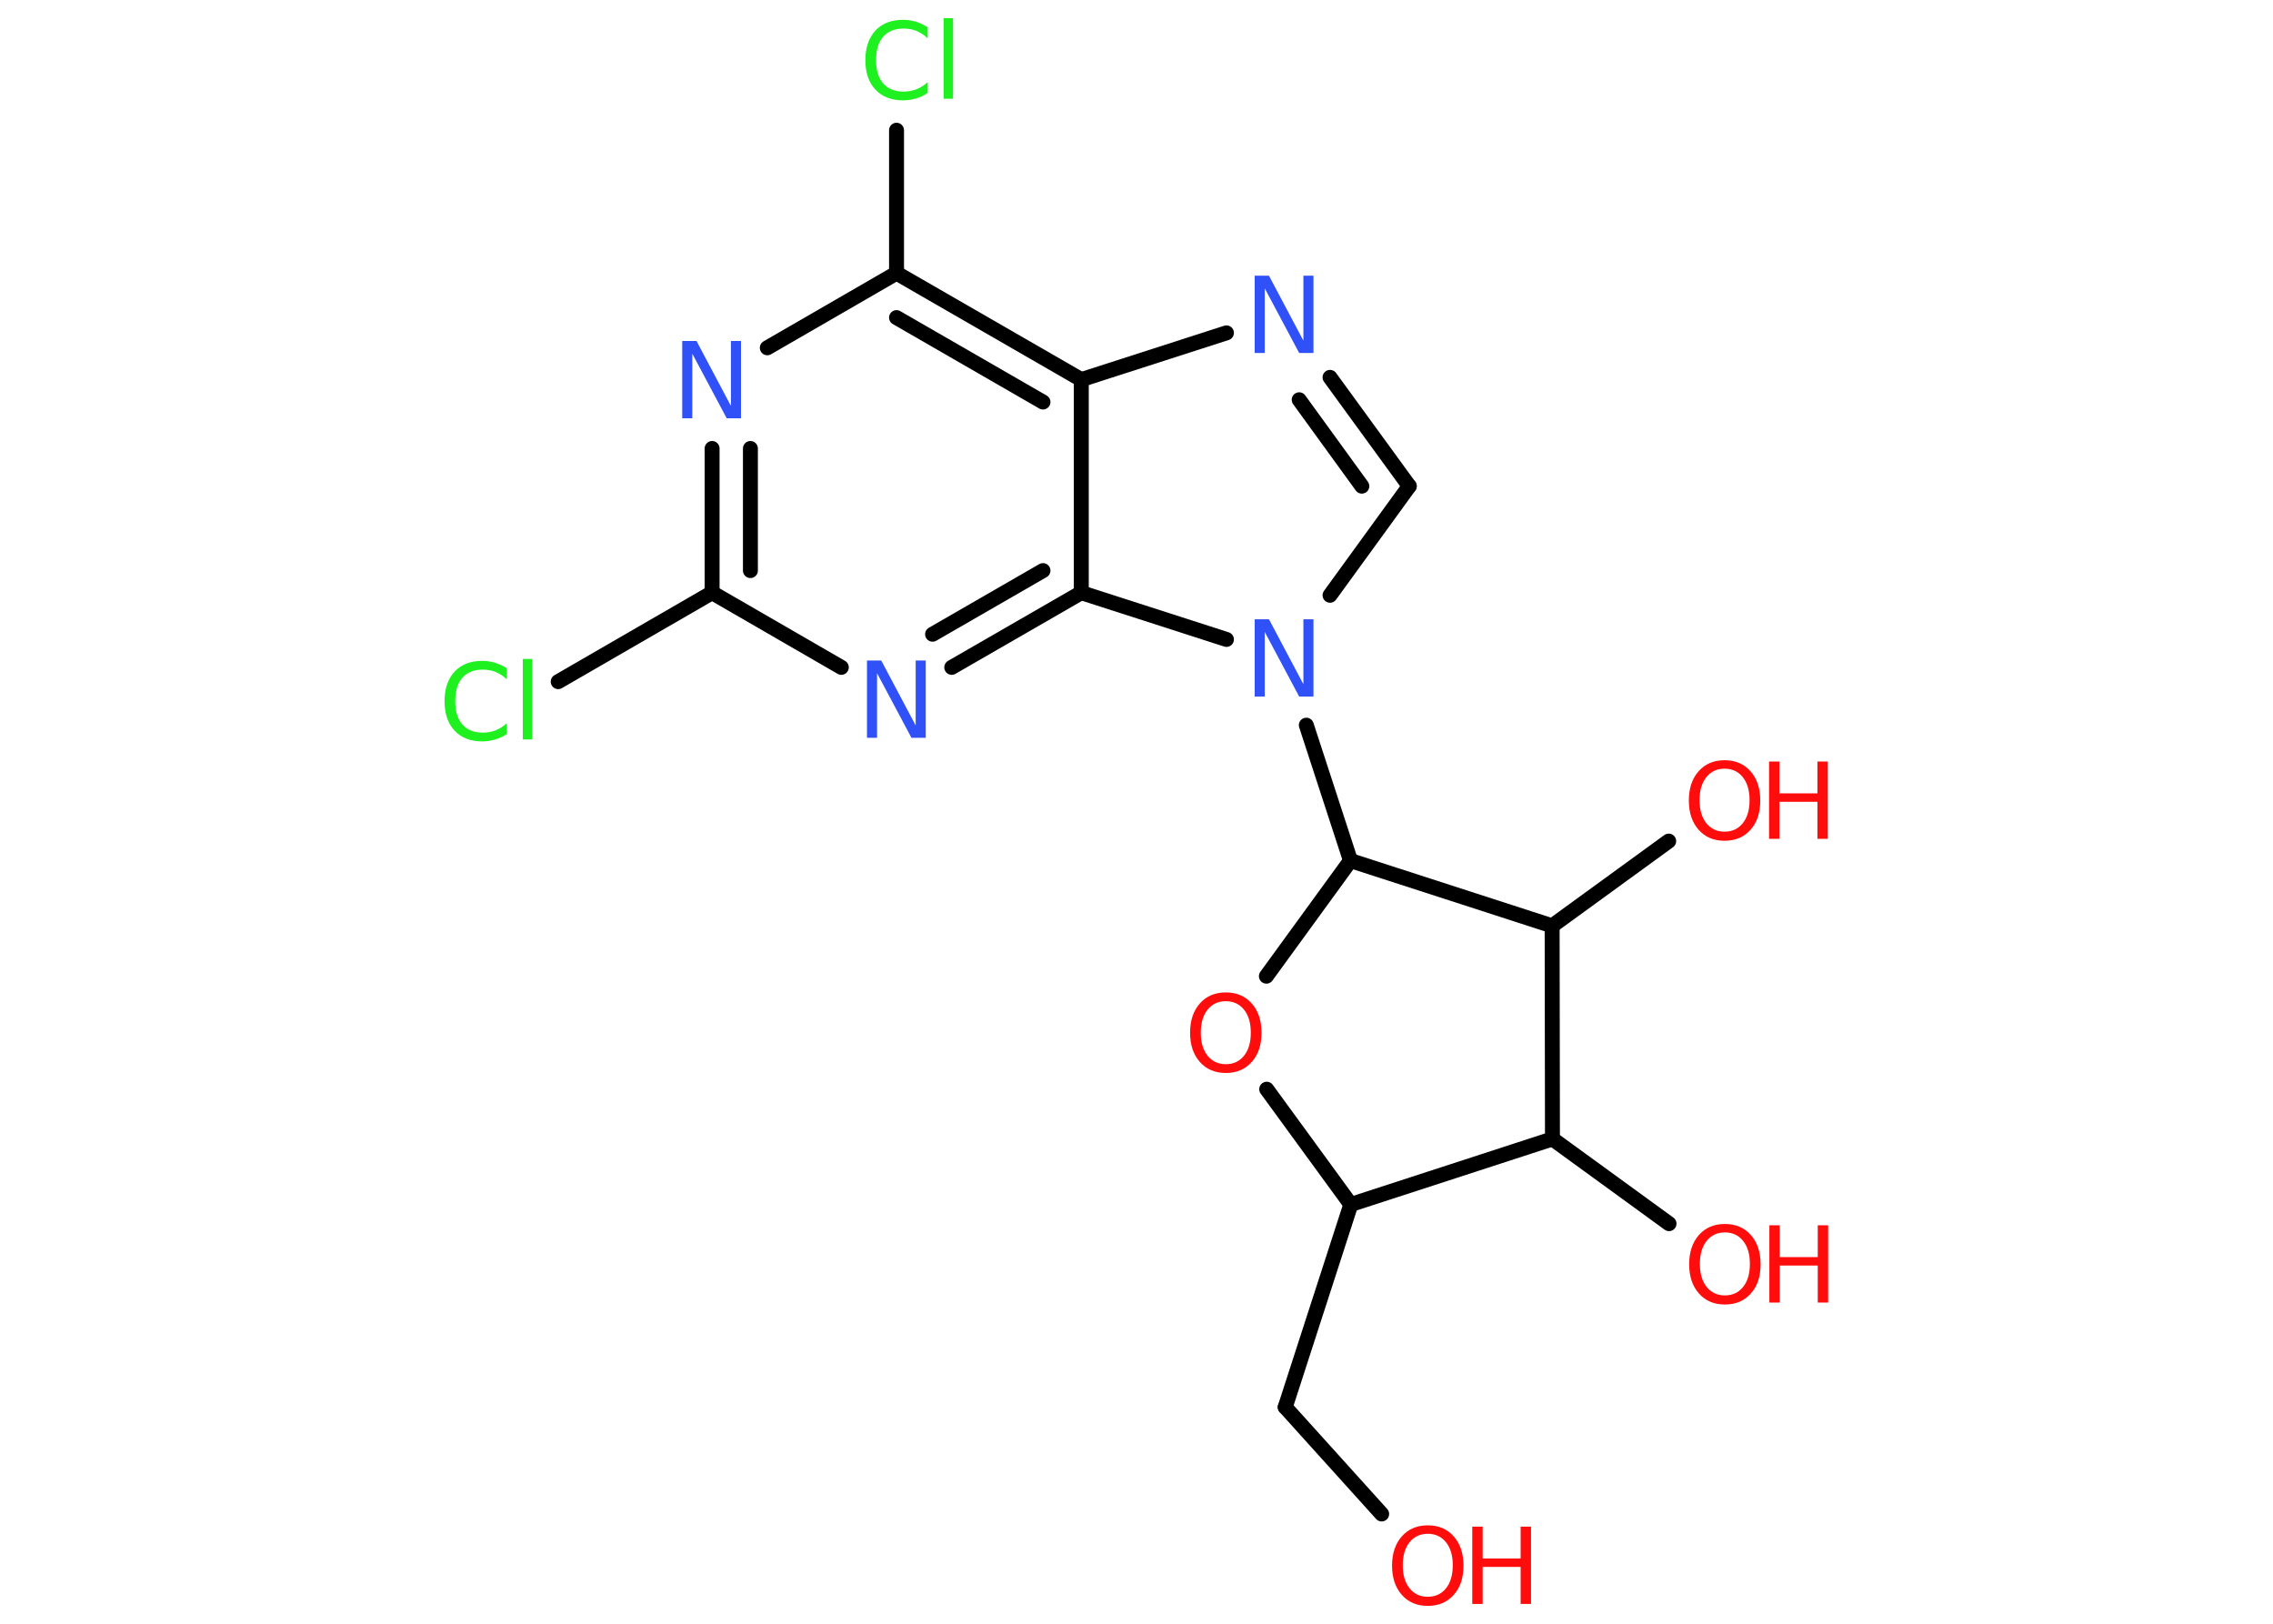 <?xml version='1.0' encoding='UTF-8'?>
<!DOCTYPE svg PUBLIC "-//W3C//DTD SVG 1.1//EN" "http://www.w3.org/Graphics/SVG/1.1/DTD/svg11.dtd">
<svg version='1.2' xmlns='http://www.w3.org/2000/svg' xmlns:xlink='http://www.w3.org/1999/xlink' width='70.0mm' height='50.0mm' viewBox='0 0 70.0 50.0'>
  <desc>Generated by the Chemistry Development Kit (http://github.com/cdk)</desc>
  <g stroke-linecap='round' stroke-linejoin='round' stroke='#000000' stroke-width='.46' fill='#FF0D0D'>
    <rect x='.0' y='.0' width='70.0' height='50.0' fill='#FFFFFF' stroke='none'/>
    <g id='mol1' class='mol'>
      <line id='mol1bnd1' class='bond' x1='42.55' y1='46.62' x2='39.58' y2='43.33'/>
      <line id='mol1bnd2' class='bond' x1='39.58' y1='43.33' x2='41.6' y2='37.09'/>
      <line id='mol1bnd3' class='bond' x1='41.6' y1='37.09' x2='39.01' y2='33.54'/>
      <line id='mol1bnd4' class='bond' x1='39.0' y1='30.06' x2='41.59' y2='26.5'/>
      <line id='mol1bnd5' class='bond' x1='41.59' y1='26.5' x2='40.23' y2='22.33'/>
      <line id='mol1bnd6' class='bond' x1='40.96' y1='18.33' x2='43.4' y2='14.97'/>
      <g id='mol1bnd7' class='bond'>
        <line x1='43.4' y1='14.97' x2='40.96' y2='11.62'/>
        <line x1='41.94' y1='14.97' x2='40.01' y2='12.31'/>
      </g>
      <line id='mol1bnd8' class='bond' x1='37.77' y1='10.25' x2='33.3' y2='11.69'/>
      <g id='mol1bnd9' class='bond'>
        <line x1='33.3' y1='11.69' x2='27.61' y2='8.41'/>
        <line x1='32.12' y1='12.38' x2='27.61' y2='9.78'/>
      </g>
      <line id='mol1bnd10' class='bond' x1='27.61' y1='8.41' x2='27.61' y2='4.01'/>
      <line id='mol1bnd11' class='bond' x1='27.61' y1='8.41' x2='23.63' y2='10.71'/>
      <g id='mol1bnd12' class='bond'>
        <line x1='21.93' y1='13.81' x2='21.93' y2='18.25'/>
        <line x1='23.11' y1='13.81' x2='23.11' y2='17.57'/>
      </g>
      <line id='mol1bnd13' class='bond' x1='21.93' y1='18.25' x2='17.19' y2='20.99'/>
      <line id='mol1bnd14' class='bond' x1='21.93' y1='18.25' x2='25.91' y2='20.55'/>
      <g id='mol1bnd15' class='bond'>
        <line x1='29.31' y1='20.55' x2='33.3' y2='18.25'/>
        <line x1='28.72' y1='19.53' x2='32.12' y2='17.57'/>
      </g>
      <line id='mol1bnd16' class='bond' x1='33.3' y1='11.69' x2='33.3' y2='18.25'/>
      <line id='mol1bnd17' class='bond' x1='37.77' y1='19.69' x2='33.3' y2='18.25'/>
      <line id='mol1bnd18' class='bond' x1='41.59' y1='26.5' x2='47.8' y2='28.51'/>
      <line id='mol1bnd19' class='bond' x1='47.8' y1='28.51' x2='51.39' y2='25.9'/>
      <line id='mol1bnd20' class='bond' x1='47.8' y1='28.51' x2='47.81' y2='35.07'/>
      <line id='mol1bnd21' class='bond' x1='41.6' y1='37.09' x2='47.81' y2='35.07'/>
      <line id='mol1bnd22' class='bond' x1='47.81' y1='35.07' x2='51.4' y2='37.68'/>
      <g id='mol1atm1' class='atom'>
        <path d='M43.97 47.23q-.35 .0 -.56 .26q-.21 .26 -.21 .71q.0 .45 .21 .71q.21 .26 .56 .26q.35 .0 .56 -.26q.21 -.26 .21 -.71q.0 -.45 -.21 -.71q-.21 -.26 -.56 -.26zM43.97 46.97q.5 .0 .8 .34q.3 .34 .3 .9q.0 .57 -.3 .9q-.3 .34 -.8 .34q-.5 .0 -.8 -.34q-.3 -.34 -.3 -.9q.0 -.56 .3 -.9q.3 -.34 .8 -.34z' stroke='none'/>
        <path d='M45.34 47.01h.32v.98h1.17v-.98h.32v2.38h-.32v-1.14h-1.17v1.14h-.32v-2.38z' stroke='none'/>
      </g>
      <path id='mol1atm4' class='atom' d='M37.75 30.83q-.35 .0 -.56 .26q-.21 .26 -.21 .71q.0 .45 .21 .71q.21 .26 .56 .26q.35 .0 .56 -.26q.21 -.26 .21 -.71q.0 -.45 -.21 -.71q-.21 -.26 -.56 -.26zM37.75 30.56q.5 .0 .8 .34q.3 .34 .3 .9q.0 .57 -.3 .9q-.3 .34 -.8 .34q-.5 .0 -.8 -.34q-.3 -.34 -.3 -.9q.0 -.56 .3 -.9q.3 -.34 .8 -.34z' stroke='none'/>
      <path id='mol1atm6' class='atom' d='M38.65 19.07h.43l1.06 2.0v-2.0h.31v2.38h-.44l-1.06 -1.99v1.99h-.31v-2.38z' stroke='none' fill='#3050F8'/>
      <path id='mol1atm8' class='atom' d='M38.65 8.49h.43l1.06 2.0v-2.0h.31v2.38h-.44l-1.06 -1.99v1.99h-.31v-2.38z' stroke='none' fill='#3050F8'/>
      <path id='mol1atm11' class='atom' d='M28.57 .84v.34q-.16 -.15 -.35 -.23q-.18 -.07 -.39 -.07q-.41 .0 -.63 .25q-.22 .25 -.22 .72q.0 .47 .22 .72q.22 .25 .63 .25q.21 .0 .39 -.07q.18 -.07 .35 -.22v.33q-.17 .12 -.36 .17q-.19 .06 -.4 .06q-.54 .0 -.85 -.33q-.31 -.33 -.31 -.91q.0 -.57 .31 -.91q.31 -.33 .85 -.33q.21 .0 .4 .06q.19 .06 .36 .17zM29.06 .56h.29v2.48h-.29v-2.48z' stroke='none' fill='#1FF01F'/>
      <path id='mol1atm12' class='atom' d='M21.02 10.5h.43l1.06 2.0v-2.0h.31v2.38h-.44l-1.06 -1.99v1.99h-.31v-2.38z' stroke='none' fill='#3050F8'/>
      <path id='mol1atm14' class='atom' d='M15.61 20.58v.34q-.16 -.15 -.35 -.23q-.18 -.07 -.39 -.07q-.41 .0 -.63 .25q-.22 .25 -.22 .72q.0 .47 .22 .72q.22 .25 .63 .25q.21 .0 .39 -.07q.18 -.07 .35 -.22v.33q-.17 .12 -.36 .17q-.19 .06 -.4 .06q-.54 .0 -.85 -.33q-.31 -.33 -.31 -.91q.0 -.57 .31 -.91q.31 -.33 .85 -.33q.21 .0 .4 .06q.19 .06 .36 .17zM16.1 20.29h.29v2.48h-.29v-2.48z' stroke='none' fill='#1FF01F'/>
      <path id='mol1atm15' class='atom' d='M26.71 20.34h.43l1.06 2.0v-2.0h.31v2.38h-.44l-1.06 -1.99v1.99h-.31v-2.38z' stroke='none' fill='#3050F8'/>
      <g id='mol1atm18' class='atom'>
        <path d='M53.11 23.67q-.35 .0 -.56 .26q-.21 .26 -.21 .71q.0 .45 .21 .71q.21 .26 .56 .26q.35 .0 .56 -.26q.21 -.26 .21 -.71q.0 -.45 -.21 -.71q-.21 -.26 -.56 -.26zM53.11 23.41q.5 .0 .8 .34q.3 .34 .3 .9q.0 .57 -.3 .9q-.3 .34 -.8 .34q-.5 .0 -.8 -.34q-.3 -.34 -.3 -.9q.0 -.56 .3 -.9q.3 -.34 .8 -.34z' stroke='none'/>
        <path d='M54.48 23.45h.32v.98h1.17v-.98h.32v2.38h-.32v-1.14h-1.17v1.14h-.32v-2.38z' stroke='none'/>
      </g>
      <g id='mol1atm20' class='atom'>
        <path d='M53.12 37.95q-.35 .0 -.56 .26q-.21 .26 -.21 .71q.0 .45 .21 .71q.21 .26 .56 .26q.35 .0 .56 -.26q.21 -.26 .21 -.71q.0 -.45 -.21 -.71q-.21 -.26 -.56 -.26zM53.12 37.69q.5 .0 .8 .34q.3 .34 .3 .9q.0 .57 -.3 .9q-.3 .34 -.8 .34q-.5 .0 -.8 -.34q-.3 -.34 -.3 -.9q.0 -.56 .3 -.9q.3 -.34 .8 -.34z' stroke='none'/>
        <path d='M54.49 37.73h.32v.98h1.17v-.98h.32v2.38h-.32v-1.14h-1.17v1.14h-.32v-2.38z' stroke='none'/>
      </g>
    </g>
  </g>
</svg>
